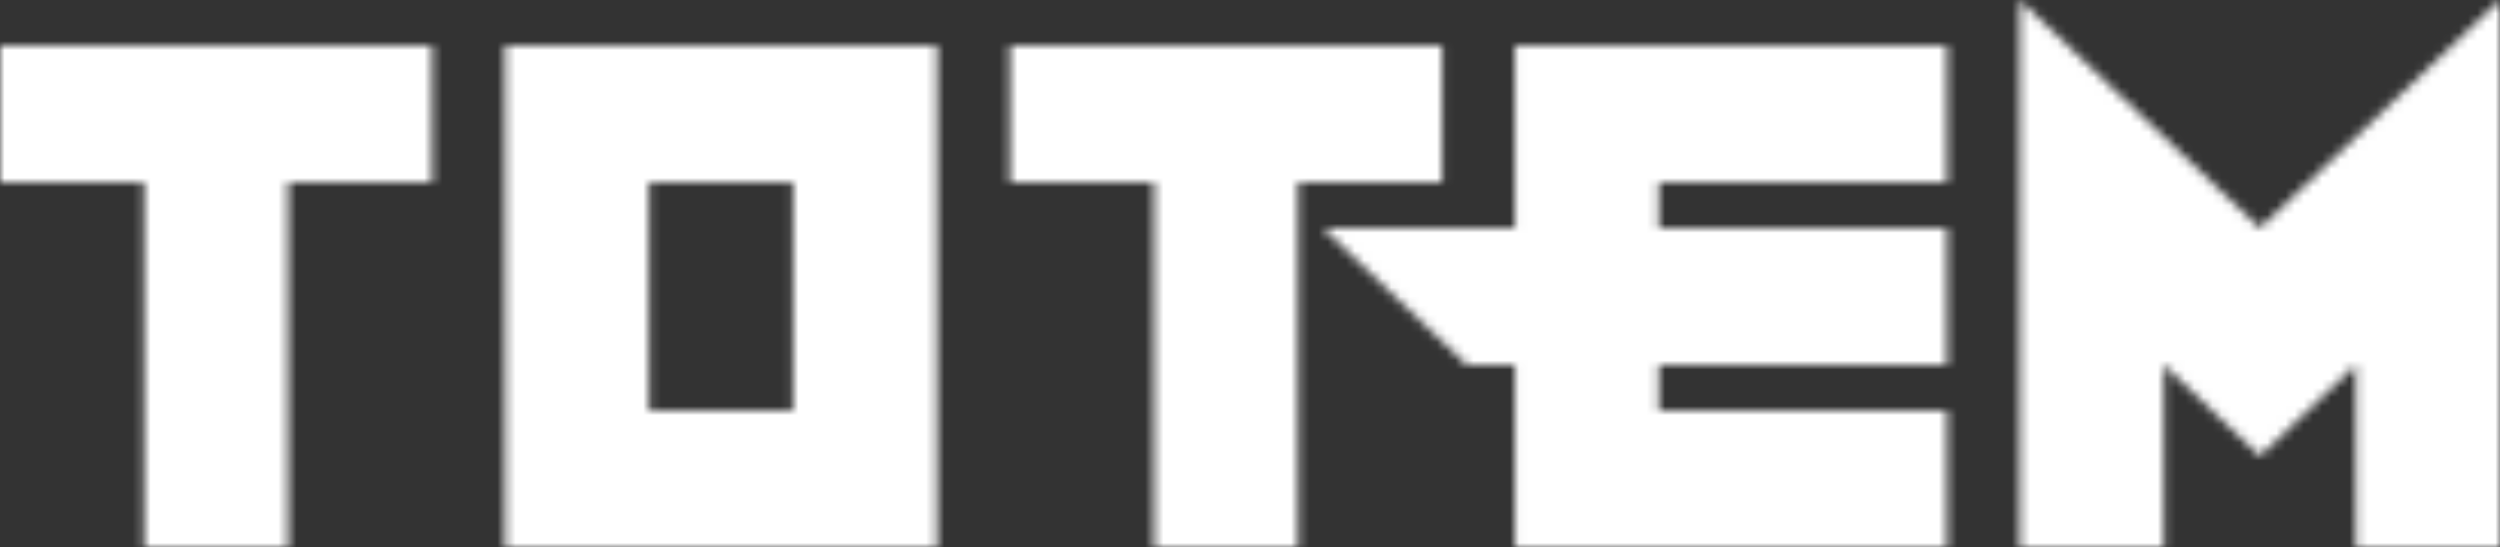 <?xml version="1.0" encoding="UTF-8"?>
<svg width="274px" height="60px" viewBox="0 0 274 60" version="1.1" xmlns="http://www.w3.org/2000/svg" xmlns:xlink="http://www.w3.org/1999/xlink">
    <rect x="0" y="0" width="274" height="60" fill="#333333" stroke="none"/>
    <title>Group 238</title>
    <defs>
        <path d="M247.687,25 L221.374,0 L221.374,60 L237.161,60 L237.161,40 L247.687,50 L258.212,40 L258.212,60 L274,60 L274,0 L247.687,25 Z M166.029,5.001 L166.029,25 L144.979,25 L160.767,40 L166.029,40 L166.029,60 L213.394,60 L213.394,44.999 L181.818,44.999 L181.818,40 L213.394,40 L213.394,25 L181.818,25 L181.818,20 L213.394,20 L213.394,5.001 L166.029,5.001 Z M110.686,5.001 L110.686,20 L126.474,20 L126.474,60 L142.262,60 L142.262,20 L158.051,20 L158.051,5.001 L110.686,5.001 Z M55.343,60 L102.708,60 L102.708,5.001 L55.343,5.001 L55.343,60 Z M71.131,44.999 L86.919,44.999 L86.919,20 L71.131,20 L71.131,44.999 Z M0,5.001 L0,20 L15.788,20 L15.788,60 L31.577,60 L31.577,20 L47.363,20 L47.363,5.001 L0,5.001 Z" id="path-1"></path>
    </defs>
    <g id="Page-1" stroke="none" stroke-width="1" fill="none" fill-rule="evenodd">
        <g id="Group-238">
            <mask id="mask-2" fill="white">
                <use xlink:href="#path-1"></use>
            </mask>
            <g id="Clip-237"></g>
            <polygon id="Fill-236" fill="#FFFFFF" mask="url(#mask-2)" points="-15 74 288 74 288 -37 -15 -37"></polygon>
        </g>
    </g>
</svg>